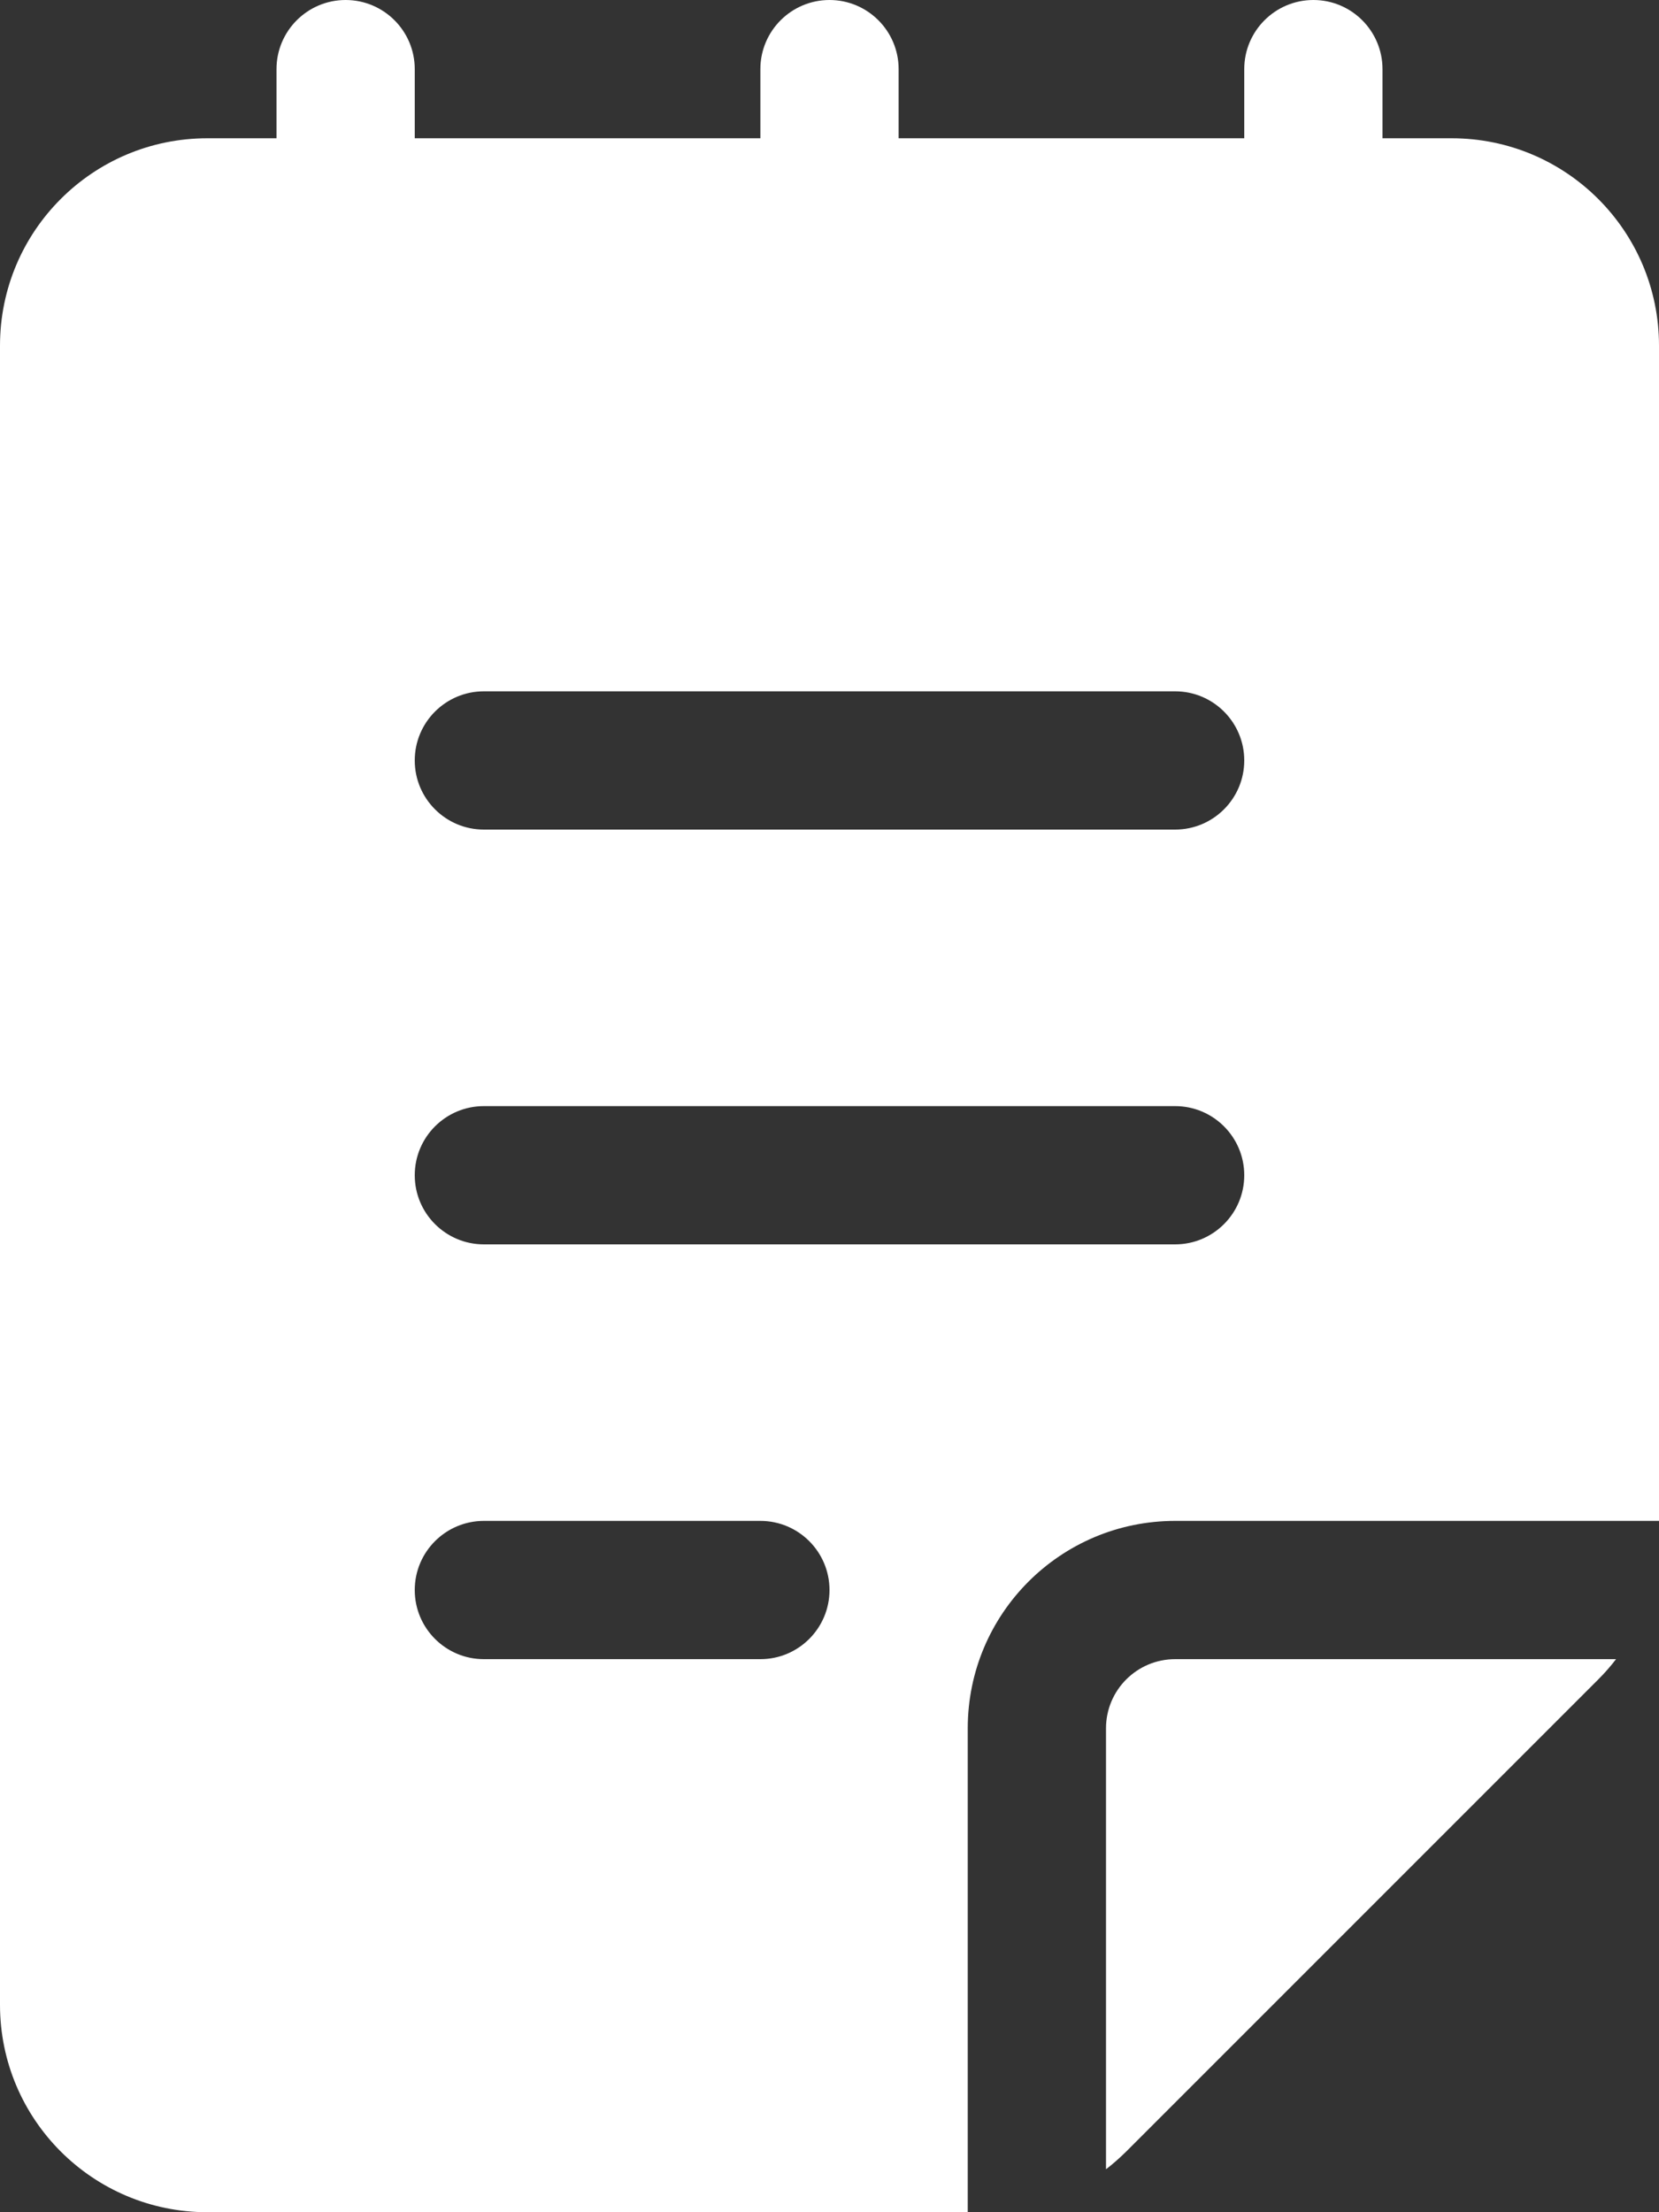 <svg width="18" height="24" viewBox="0 0 18 24" fill="none" xmlns="http://www.w3.org/2000/svg">
<rect x="0" y="0" width="18" height="24" fill="#333333" stroke="none"/>
<path d="M4.5 0.75C4.5 0.336 4.164 0 3.75 0C3.336 0 3 0.336 3 0.75V1.5H2.25C1.007 1.5 0 2.507 0 3.75V21.75C0 22.993 1.007 24 2.25 24H10.5V18.75C10.5 17.507 11.507 16.5 12.75 16.5H18V3.75C18 2.507 16.993 1.5 15.75 1.5H15V0.75C15 0.336 14.664 0 14.25 0C13.836 0 13.5 0.336 13.5 0.75V1.5H9.75V0.75C9.75 0.336 9.414 0 9 0C8.586 0 8.25 0.336 8.25 0.75V1.5H4.5V0.75ZM4.5 8.25C4.5 7.836 4.836 7.5 5.25 7.5H12.75C13.164 7.5 13.5 7.836 13.5 8.25C13.5 8.664 13.164 9 12.75 9H5.25C4.836 9 4.5 8.664 4.5 8.25ZM5.25 12H12.75C13.164 12 13.5 12.336 13.5 12.75C13.5 13.164 13.164 13.5 12.75 13.5H5.25C4.836 13.5 4.5 13.164 4.5 12.75C4.5 12.336 4.836 12 5.25 12ZM4.5 17.25C4.5 16.836 4.836 16.5 5.25 16.5H8.25C8.664 16.5 9 16.836 9 17.25C9 17.664 8.664 18 8.25 18H5.25C4.836 18 4.5 17.664 4.5 17.25Z" fill="white"/>
<path d="M17.534 18H12.75C12.336 18 12 18.336 12 18.75V23.534C12.077 23.475 12.15 23.41 12.22 23.341L17.341 18.22C17.411 18.15 17.475 18.077 17.534 18Z" fill="white"/>
</svg>
